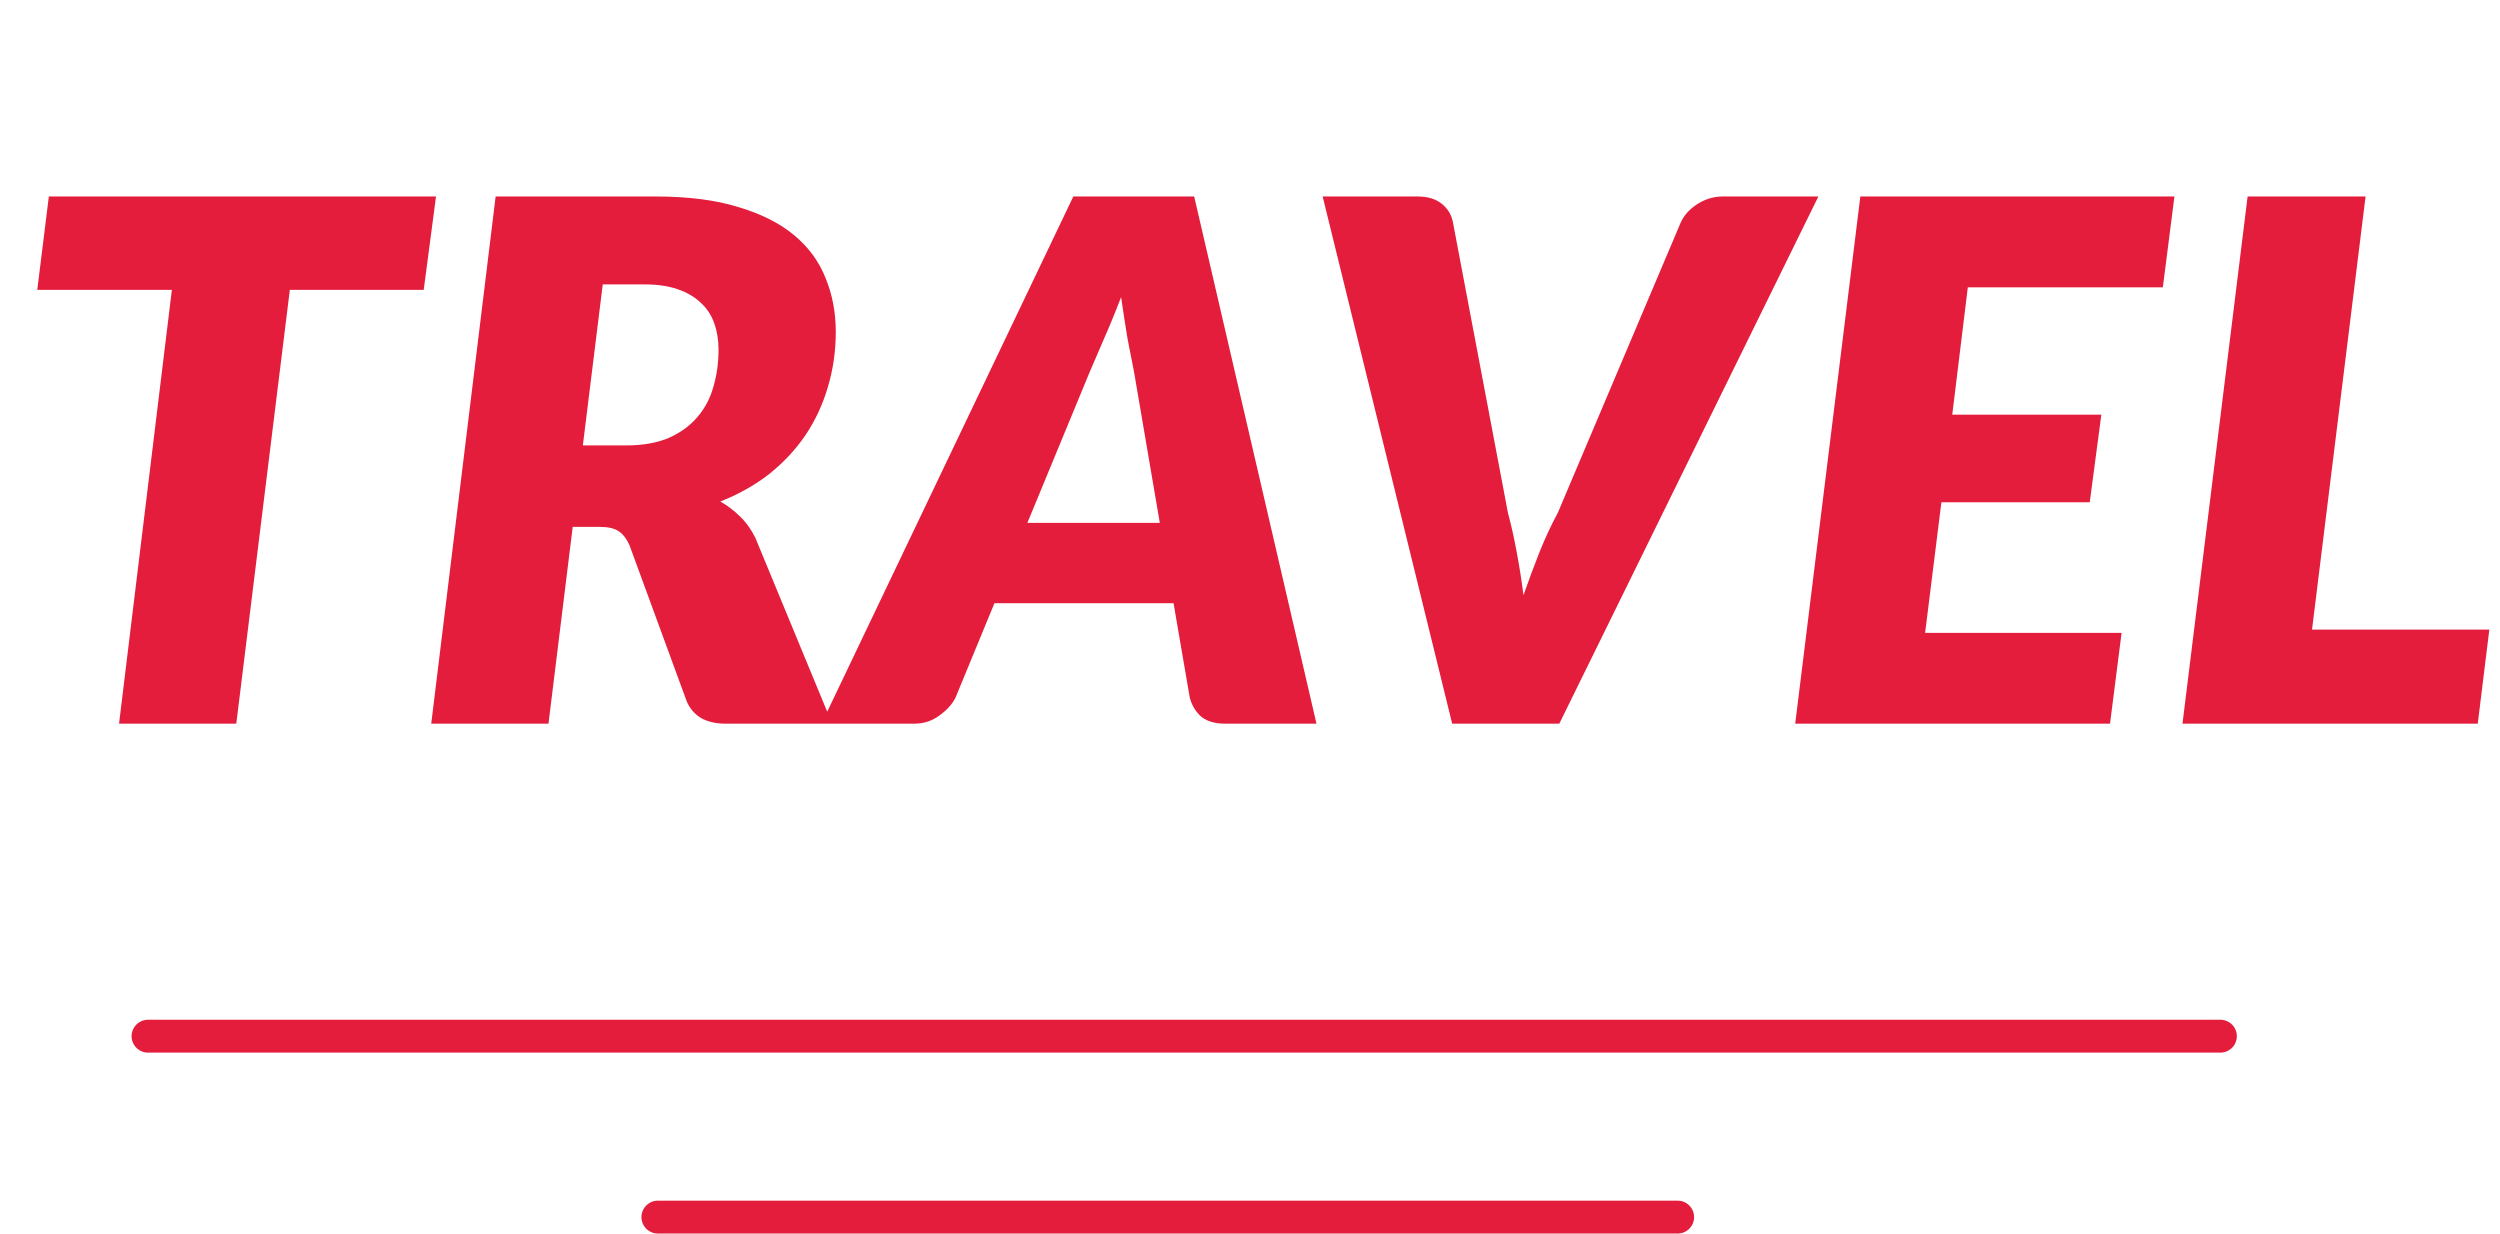 <svg width="152" height="75" viewBox="0 0 152 75" fill="none" xmlns="http://www.w3.org/2000/svg">
<path d="M25.762 17.622H17.622L14.366 44H7.238L10.45 17.622H2.266L2.97 11.946H26.51L25.762 17.622ZM38.055 27.082C39.081 27.082 39.954 26.928 40.673 26.62C41.392 26.297 41.971 25.872 42.411 25.344C42.865 24.816 43.188 24.2 43.379 23.496C43.584 22.792 43.687 22.051 43.687 21.274C43.687 20.673 43.599 20.13 43.423 19.646C43.247 19.147 42.968 18.729 42.587 18.392C42.22 18.04 41.751 17.769 41.179 17.578C40.621 17.387 39.962 17.292 39.199 17.292H36.647L35.437 27.082H38.055ZM39.859 11.946C41.824 11.946 43.496 12.159 44.875 12.584C46.268 12.995 47.405 13.567 48.285 14.3C49.165 15.033 49.803 15.906 50.199 16.918C50.609 17.915 50.815 19.001 50.815 20.174C50.815 21.347 50.654 22.469 50.331 23.54C50.023 24.596 49.568 25.571 48.967 26.466C48.365 27.346 47.632 28.131 46.767 28.82C45.901 29.495 44.911 30.052 43.797 30.492C44.237 30.741 44.64 31.049 45.007 31.416C45.373 31.768 45.681 32.201 45.931 32.714L50.595 44H44.127C43.526 44 43.02 43.883 42.609 43.648C42.213 43.399 41.927 43.061 41.751 42.636L38.275 33.154C38.099 32.758 37.879 32.472 37.615 32.296C37.351 32.12 36.955 32.032 36.427 32.032H34.821L33.347 44H26.219L30.135 11.946H39.859ZM70.516 31.79L68.954 22.638C68.837 22.066 68.705 21.391 68.558 20.614C68.426 19.822 68.294 18.971 68.162 18.062C67.81 18.986 67.458 19.844 67.106 20.636C66.769 21.413 66.475 22.095 66.226 22.682L62.464 31.79H70.516ZM80.042 44H74.498C73.882 44 73.398 43.861 73.046 43.582C72.709 43.289 72.474 42.907 72.342 42.438L71.352 36.674H60.462L58.086 42.438C57.881 42.834 57.551 43.193 57.096 43.516C56.656 43.839 56.15 44 55.578 44H49.946L65.258 11.946H72.606L80.042 44ZM110.557 11.946L94.805 44H88.293L80.417 11.946H86.181C86.797 11.946 87.288 12.093 87.655 12.386C88.022 12.679 88.249 13.053 88.337 13.508L91.681 31.174C91.871 31.878 92.047 32.663 92.209 33.528C92.37 34.379 92.51 35.266 92.627 36.19C92.95 35.266 93.279 34.379 93.617 33.528C93.969 32.663 94.335 31.878 94.717 31.174L102.197 13.508C102.285 13.317 102.41 13.127 102.571 12.936C102.747 12.745 102.945 12.577 103.165 12.43C103.385 12.283 103.627 12.166 103.891 12.078C104.17 11.99 104.456 11.946 104.749 11.946H110.557ZM119.643 17.468L118.697 25.212H127.761L127.057 30.536H118.037L117.047 38.478H128.993L128.289 44H109.149L113.109 11.946H132.205L131.501 17.468H119.643ZM151.351 38.28L150.647 44H132.695L136.655 11.946H143.827L140.571 38.28H151.351Z" fill="#E31D3B"/>
<line x1="9" y1="63" x2="135" y2="63" stroke="#E31D3B" stroke-width="2" stroke-linecap="round"/>
<line x1="40" y1="74" x2="102" y2="74" stroke="#E31D3B" stroke-width="2" stroke-linecap="round"/>
</svg>
